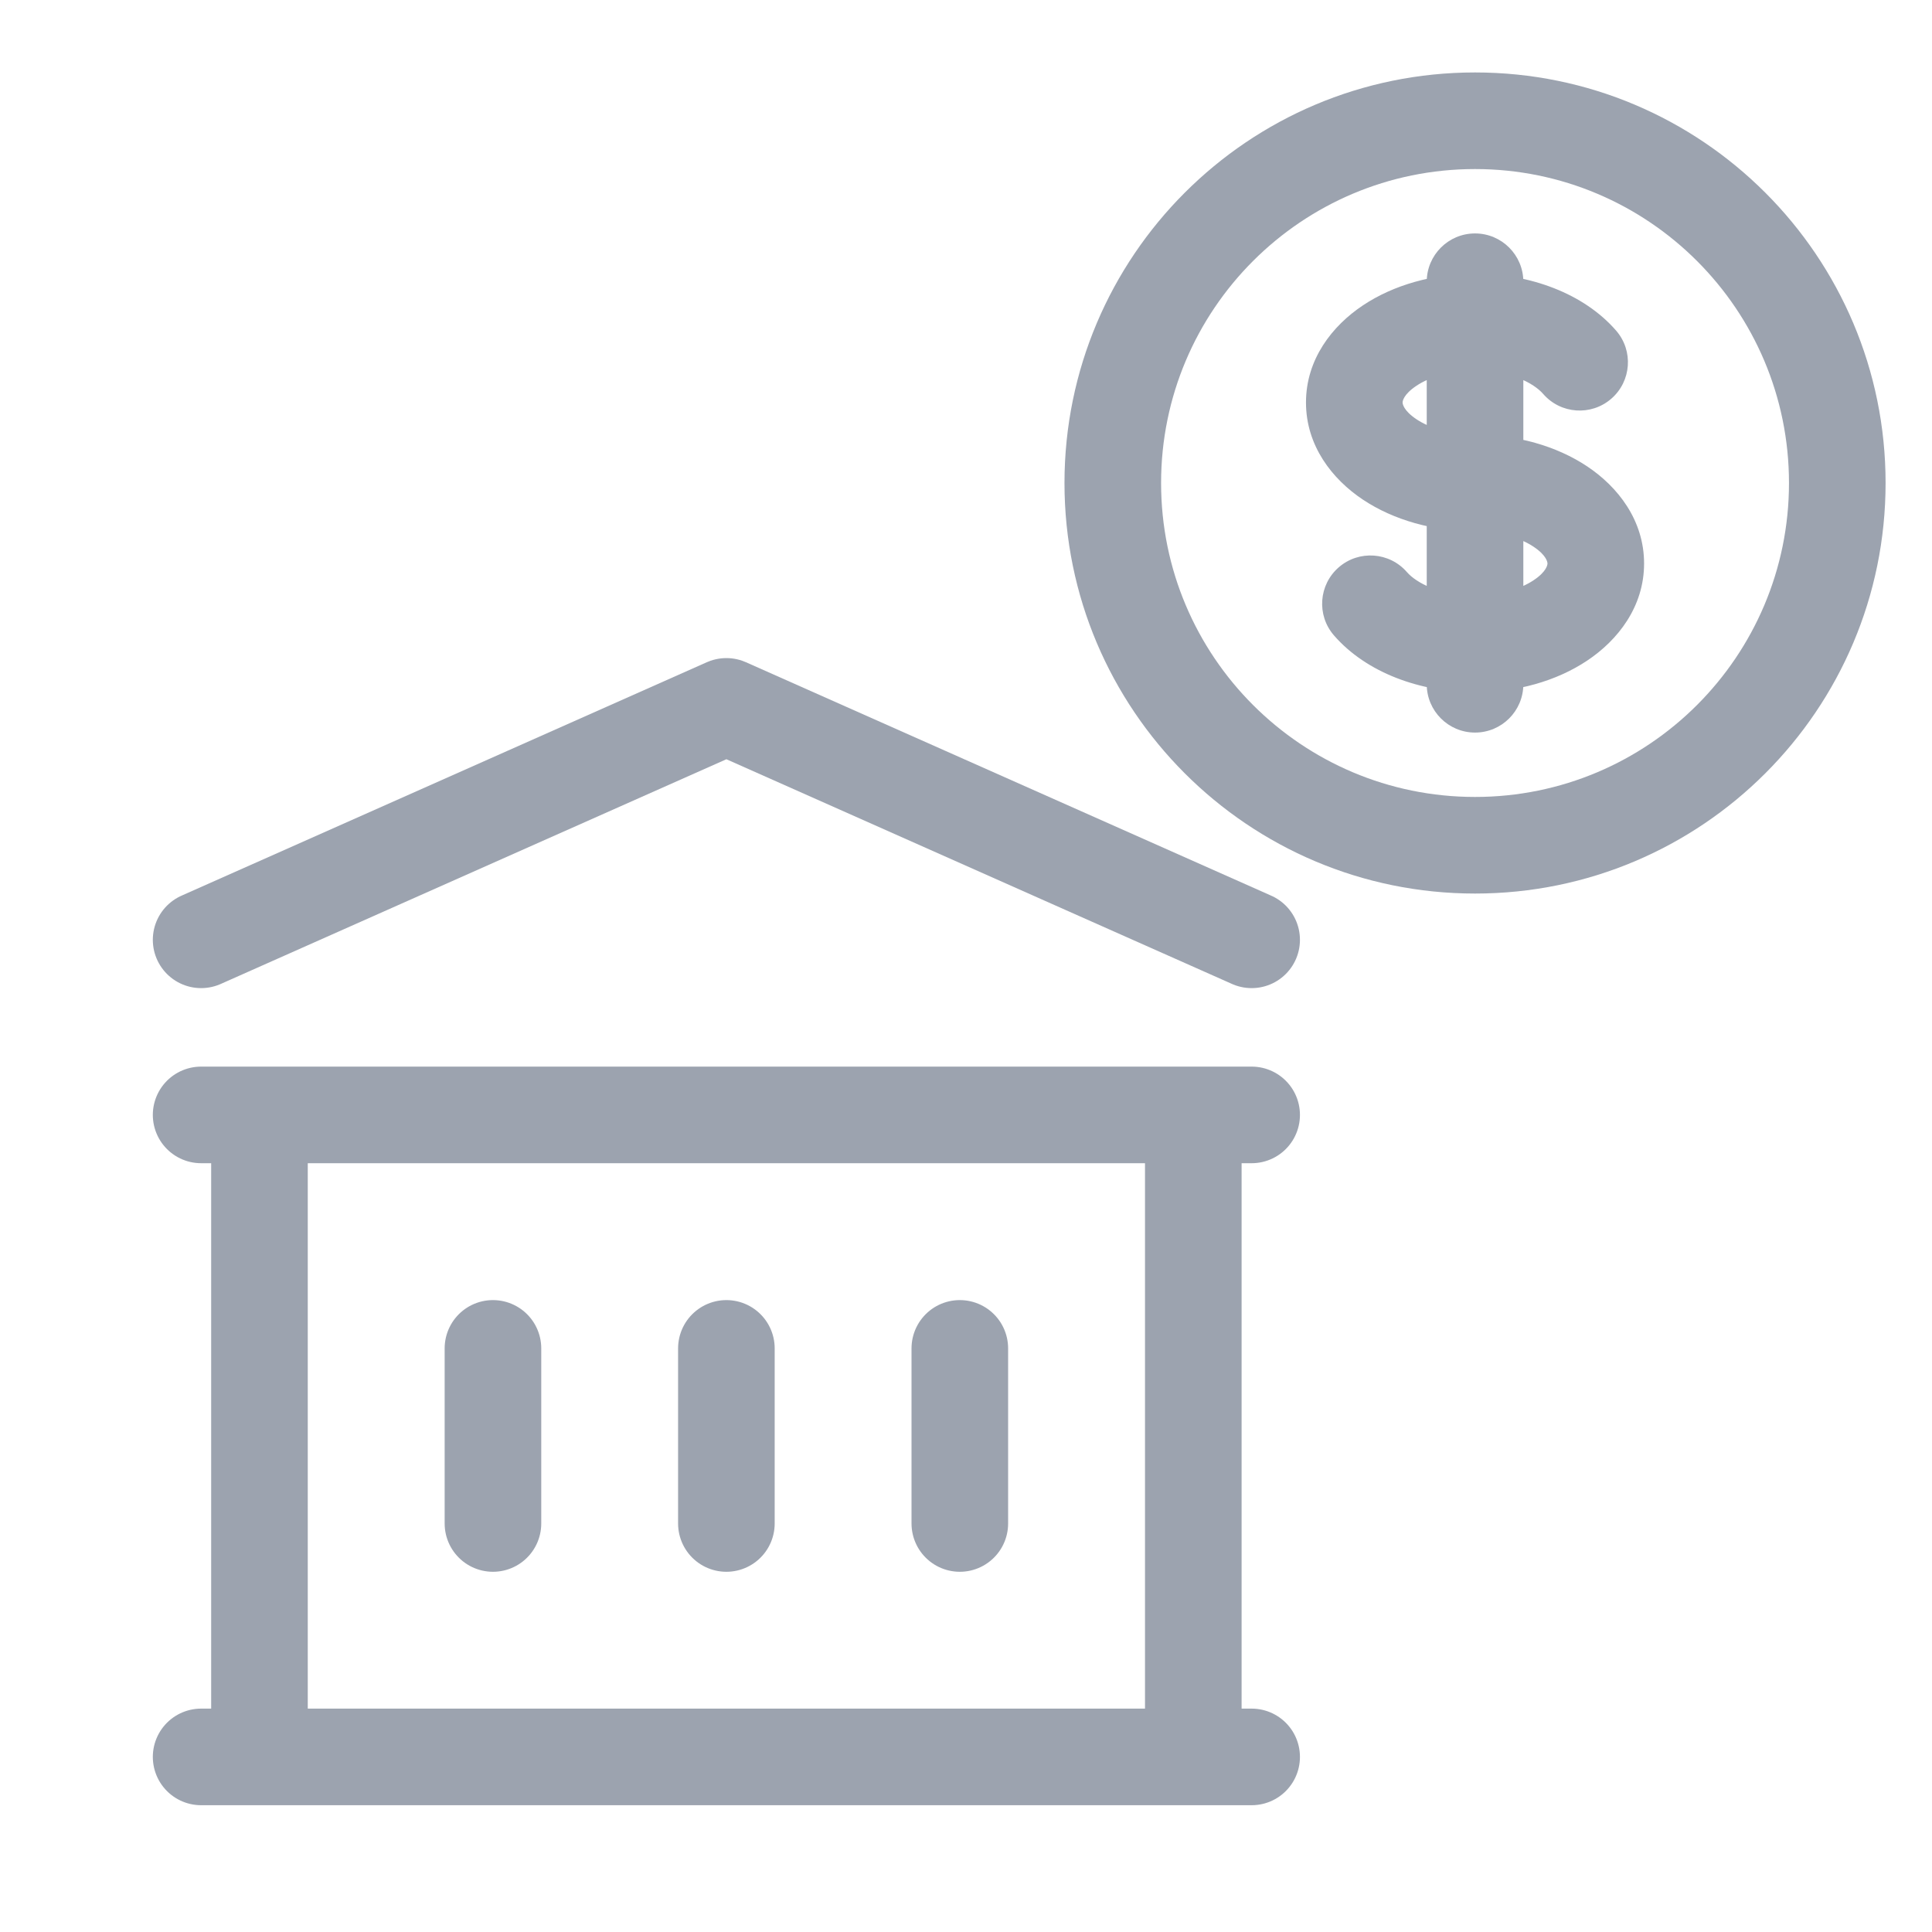 <svg width="40" height="40" viewBox="0 0 40 40" fill="none" xmlns="http://www.w3.org/2000/svg">
<g clip-path="url(#clip0_290_24059)">
<path d="M10.206 27.917V31.542M15.039 27.917V31.542M19.872 27.917V31.542M4.164 36.375H25.914M4.164 23.083H25.914M4.164 19.458L15.039 14.625L25.914 19.458M5.372 23.083H24.706V36.375H5.372V23.083Z" stroke="#9CA3AF" stroke-width="2" stroke-linecap="round" stroke-linejoin="round"/>
<path d="M31.949 8.155C32.311 8.573 32.943 8.617 33.36 8.255C33.777 7.893 33.822 7.262 33.46 6.845L31.949 8.155ZM29.129 11.845C28.767 11.428 28.135 11.383 27.718 11.745C27.301 12.107 27.256 12.738 27.618 13.155L29.129 11.845ZM31.539 5.833C31.539 5.281 31.091 4.833 30.539 4.833C29.987 4.833 29.539 5.281 29.539 5.833H31.539ZM29.539 14.167C29.539 14.719 29.987 15.167 30.539 15.167C31.091 15.167 31.539 14.719 31.539 14.167L29.539 14.167ZM37.039 10C37.039 13.59 34.129 16.5 30.539 16.5V18.5C35.233 18.5 39.039 14.694 39.039 10H37.039ZM30.539 16.5C26.949 16.5 24.039 13.59 24.039 10H22.039C22.039 14.694 25.845 18.5 30.539 18.5V16.5ZM24.039 10C24.039 6.41 26.949 3.5 30.539 3.5V1.5C25.845 1.5 22.039 5.306 22.039 10H24.039ZM30.539 3.5C34.129 3.5 37.039 6.41 37.039 10H39.039C39.039 5.306 35.233 1.5 30.539 1.5V3.5ZM30.539 9C30.019 9 29.593 8.858 29.326 8.68C29.052 8.497 29.039 8.355 29.039 8.333H27.039C27.039 9.232 27.585 9.923 28.217 10.344C28.855 10.769 29.679 11 30.539 11V9ZM29.039 8.333C29.039 8.311 29.052 8.169 29.326 7.987C29.593 7.809 30.019 7.667 30.539 7.667V5.667C29.679 5.667 28.855 5.897 28.217 6.323C27.585 6.744 27.039 7.435 27.039 8.333H29.039ZM30.539 7.667C31.258 7.667 31.755 7.932 31.949 8.155L33.46 6.845C32.789 6.072 31.671 5.667 30.539 5.667V7.667ZM30.539 11C31.059 11 31.485 11.142 31.752 11.32C32.026 11.503 32.039 11.645 32.039 11.667H34.039C34.039 10.768 33.493 10.077 32.861 9.656C32.223 9.231 31.399 9 30.539 9V11ZM29.539 5.833V6.667H31.539V5.833H29.539ZM29.539 13.333L29.539 14.167L31.539 14.167L31.539 13.333L29.539 13.333ZM30.539 12.333C29.82 12.333 29.323 12.068 29.129 11.845L27.618 13.155C28.289 13.928 29.407 14.333 30.539 14.333L30.539 12.333ZM32.039 11.667C32.039 11.688 32.026 11.831 31.752 12.013C31.485 12.191 31.059 12.333 30.539 12.333V14.333C31.399 14.333 32.223 14.103 32.861 13.677C33.493 13.256 34.039 12.565 34.039 11.667H32.039ZM29.539 6.667L29.539 13.333L31.539 13.333L31.539 6.667L29.539 6.667Z" fill="#9CA3AF"/>
</g>
<defs>
<clipPath id="clip0_290_24059">
<rect width="39.385" height="40" fill="white" transform="translate(0.539)"/>
</clipPath>
</defs>
</svg>
